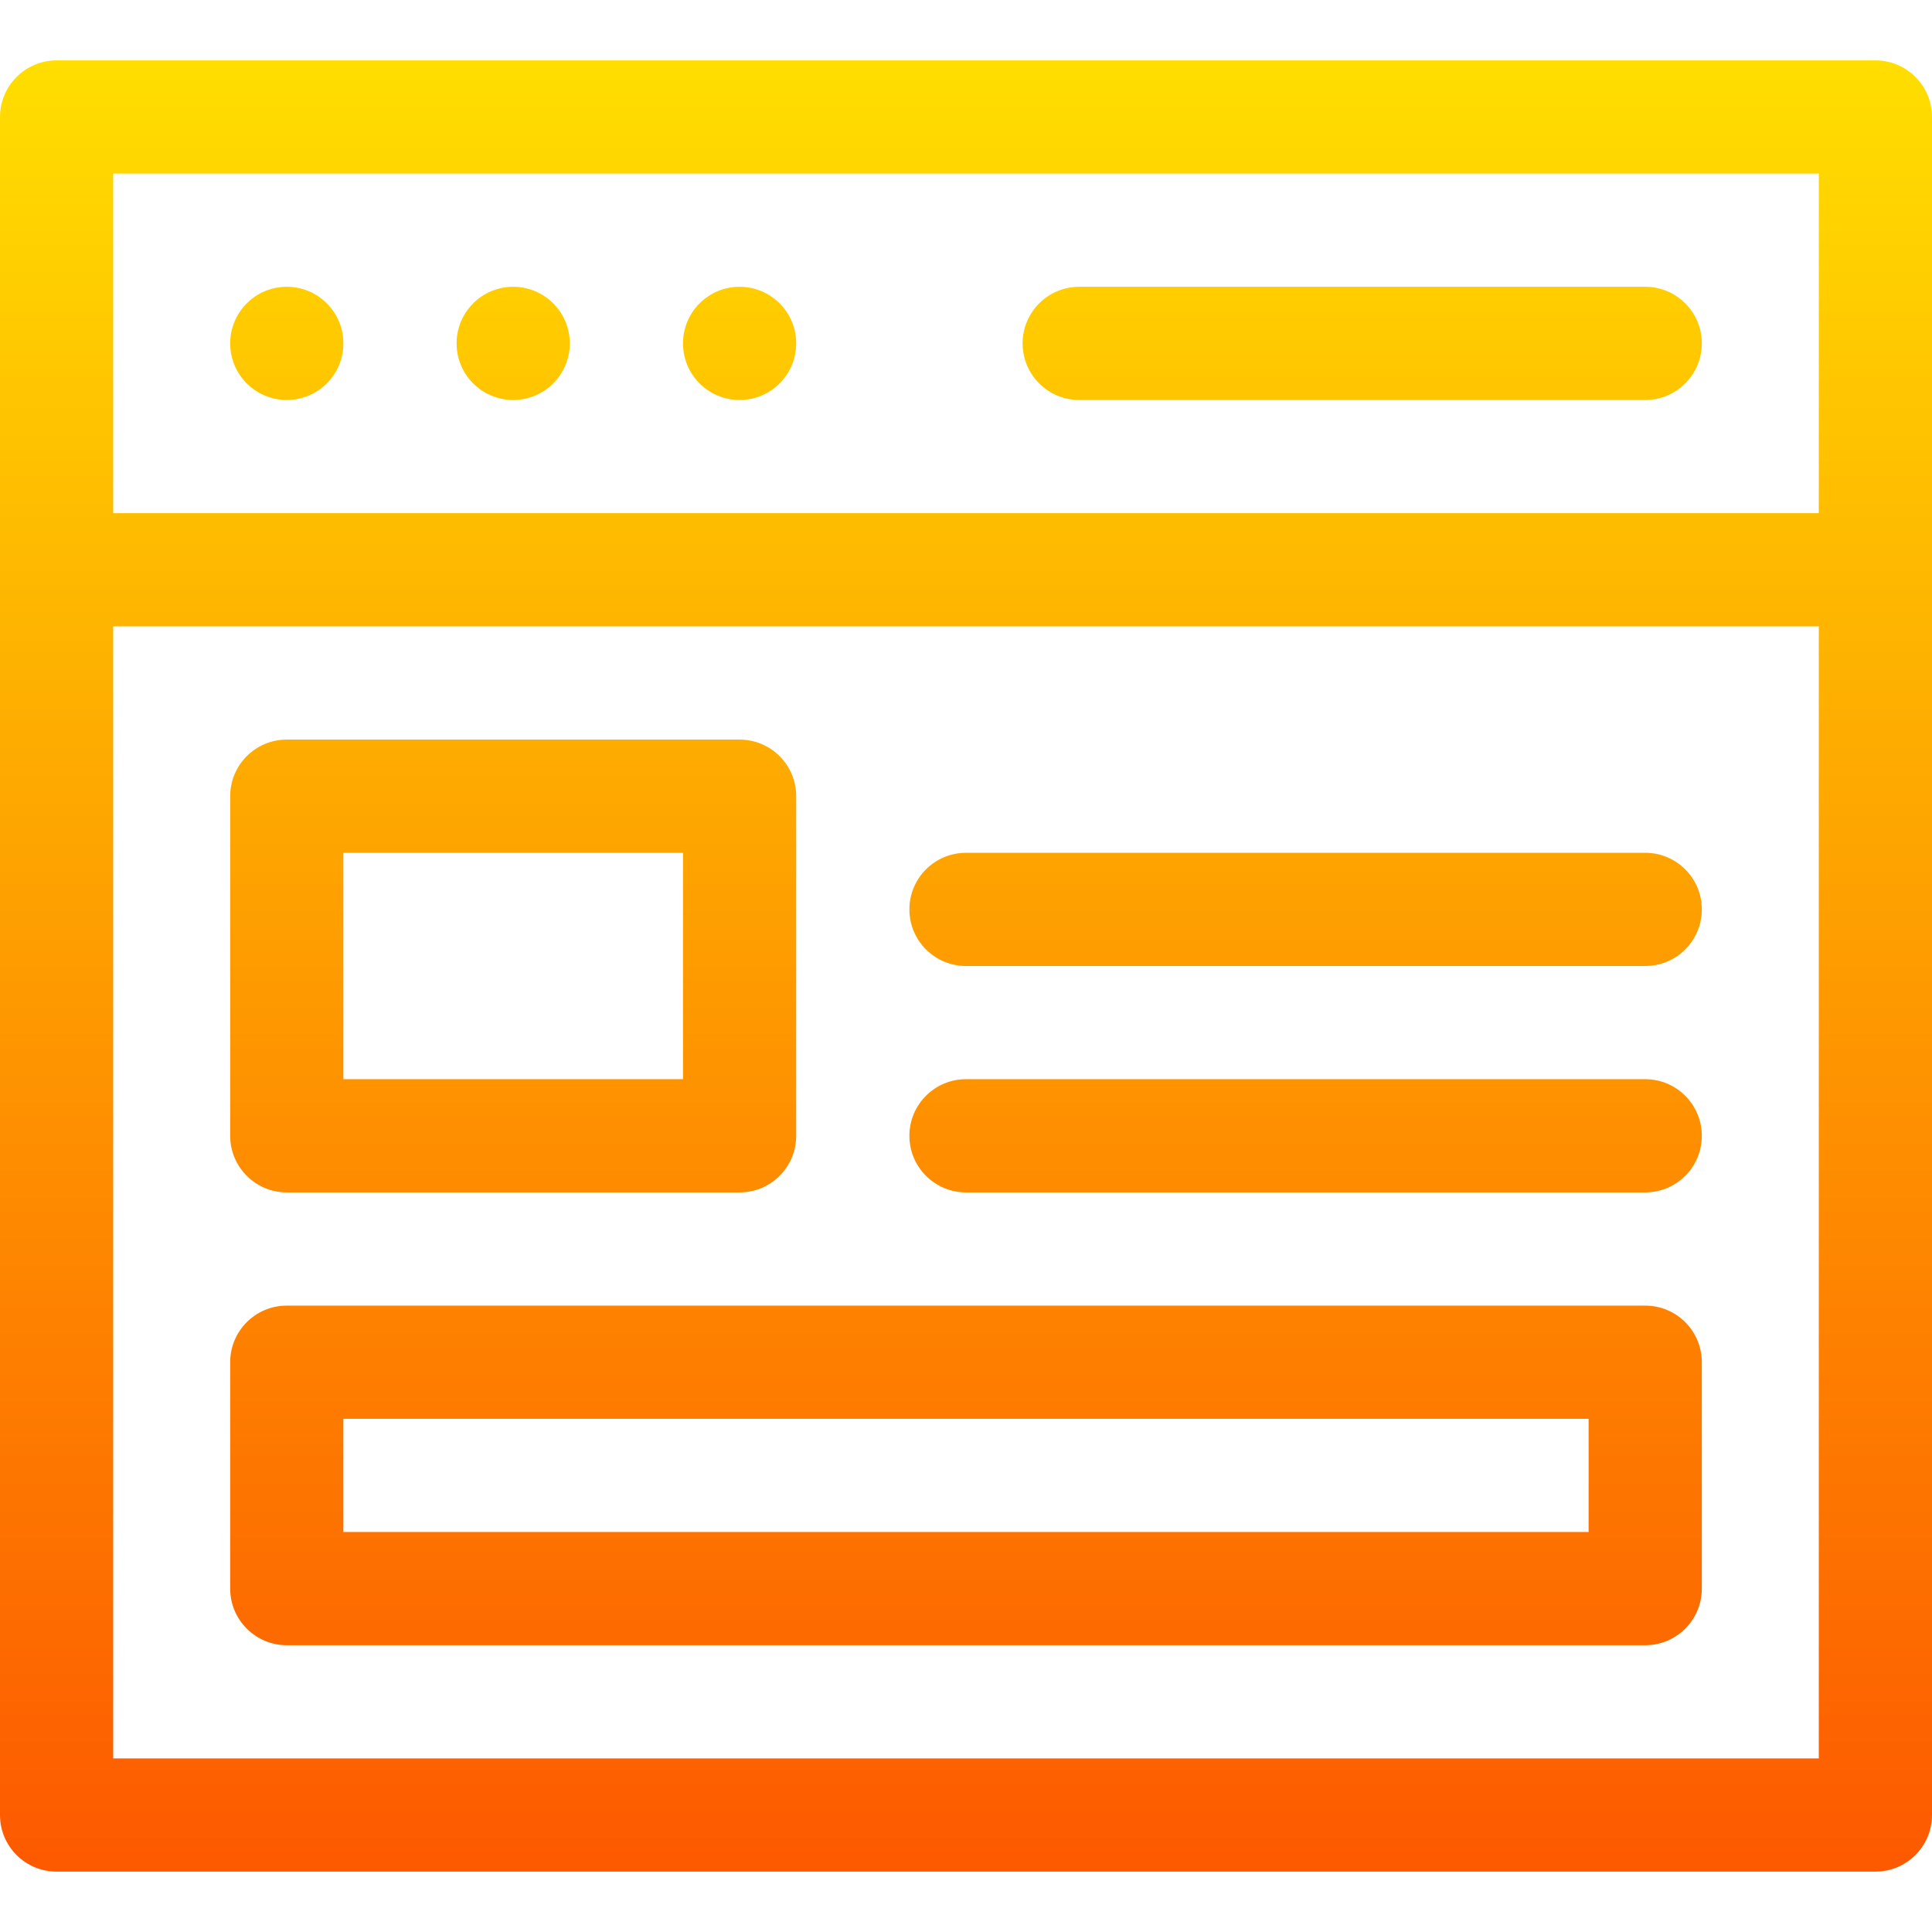 <svg id="Capa_1" enable-background="new 0 0 512 512" height="512" viewBox="0 0 512 512" width="512" xmlns="http://www.w3.org/2000/svg" xmlns:xlink="http://www.w3.org/1999/xlink"><linearGradient id="SVGID_1_" gradientUnits="userSpaceOnUse" x1="256" x2="256" y1="496" y2="16"><stop offset="0" stop-color="#fd5900"/><stop offset="1" stop-color="#ffde00"/></linearGradient><g><g><g><path d="m76 106c8.284 0 15-6.716 15-15s-6.716-15-15-15-15 6.716-15 15 6.716 15 15 15zm421-90h-482c-8.284 0-15 6.716-15 15v450c0 8.284 6.716 15 15 15h482c8.284 0 15-6.716 15-15v-450c0-8.284-6.716-15-15-15zm-15 450h-452v-300h452zm0-330h-452v-90h452zm-226 180h180c8.284 0 15-6.716 15-15s-6.716-15-15-15h-180c-8.284 0-15 6.716-15 15s6.716 15 15 15zm0-60h180c8.284 0 15-6.716 15-15s-6.716-15-15-15h-180c-8.284 0-15 6.716-15 15s6.716 15 15 15zm-180 60h120c8.284 0 15-6.716 15-15v-90c0-8.284-6.716-15-15-15h-120c-8.284 0-15 6.716-15 15v90c0 8.284 6.716 15 15 15zm15-90h90v60h-90zm-15 210h360c8.284 0 15-6.716 15-15v-60c0-8.284-6.716-15-15-15h-360c-8.284 0-15 6.716-15 15v60c0 8.284 6.716 15 15 15zm15-60h330v30h-330zm45-270c8.284 0 15-6.716 15-15s-6.716-15-15-15-15 6.716-15 15 6.716 15 15 15zm60 0c8.284 0 15-6.716 15-15s-6.716-15-15-15-15 6.716-15 15 6.716 15 15 15zm90 0h150c8.284 0 15-6.716 15-15s-6.716-15-15-15h-150c-8.284 0-15 6.716-15 15s6.716 15 15 15z" fill="url(#SVGID_1_)"/></g></g></g></svg>